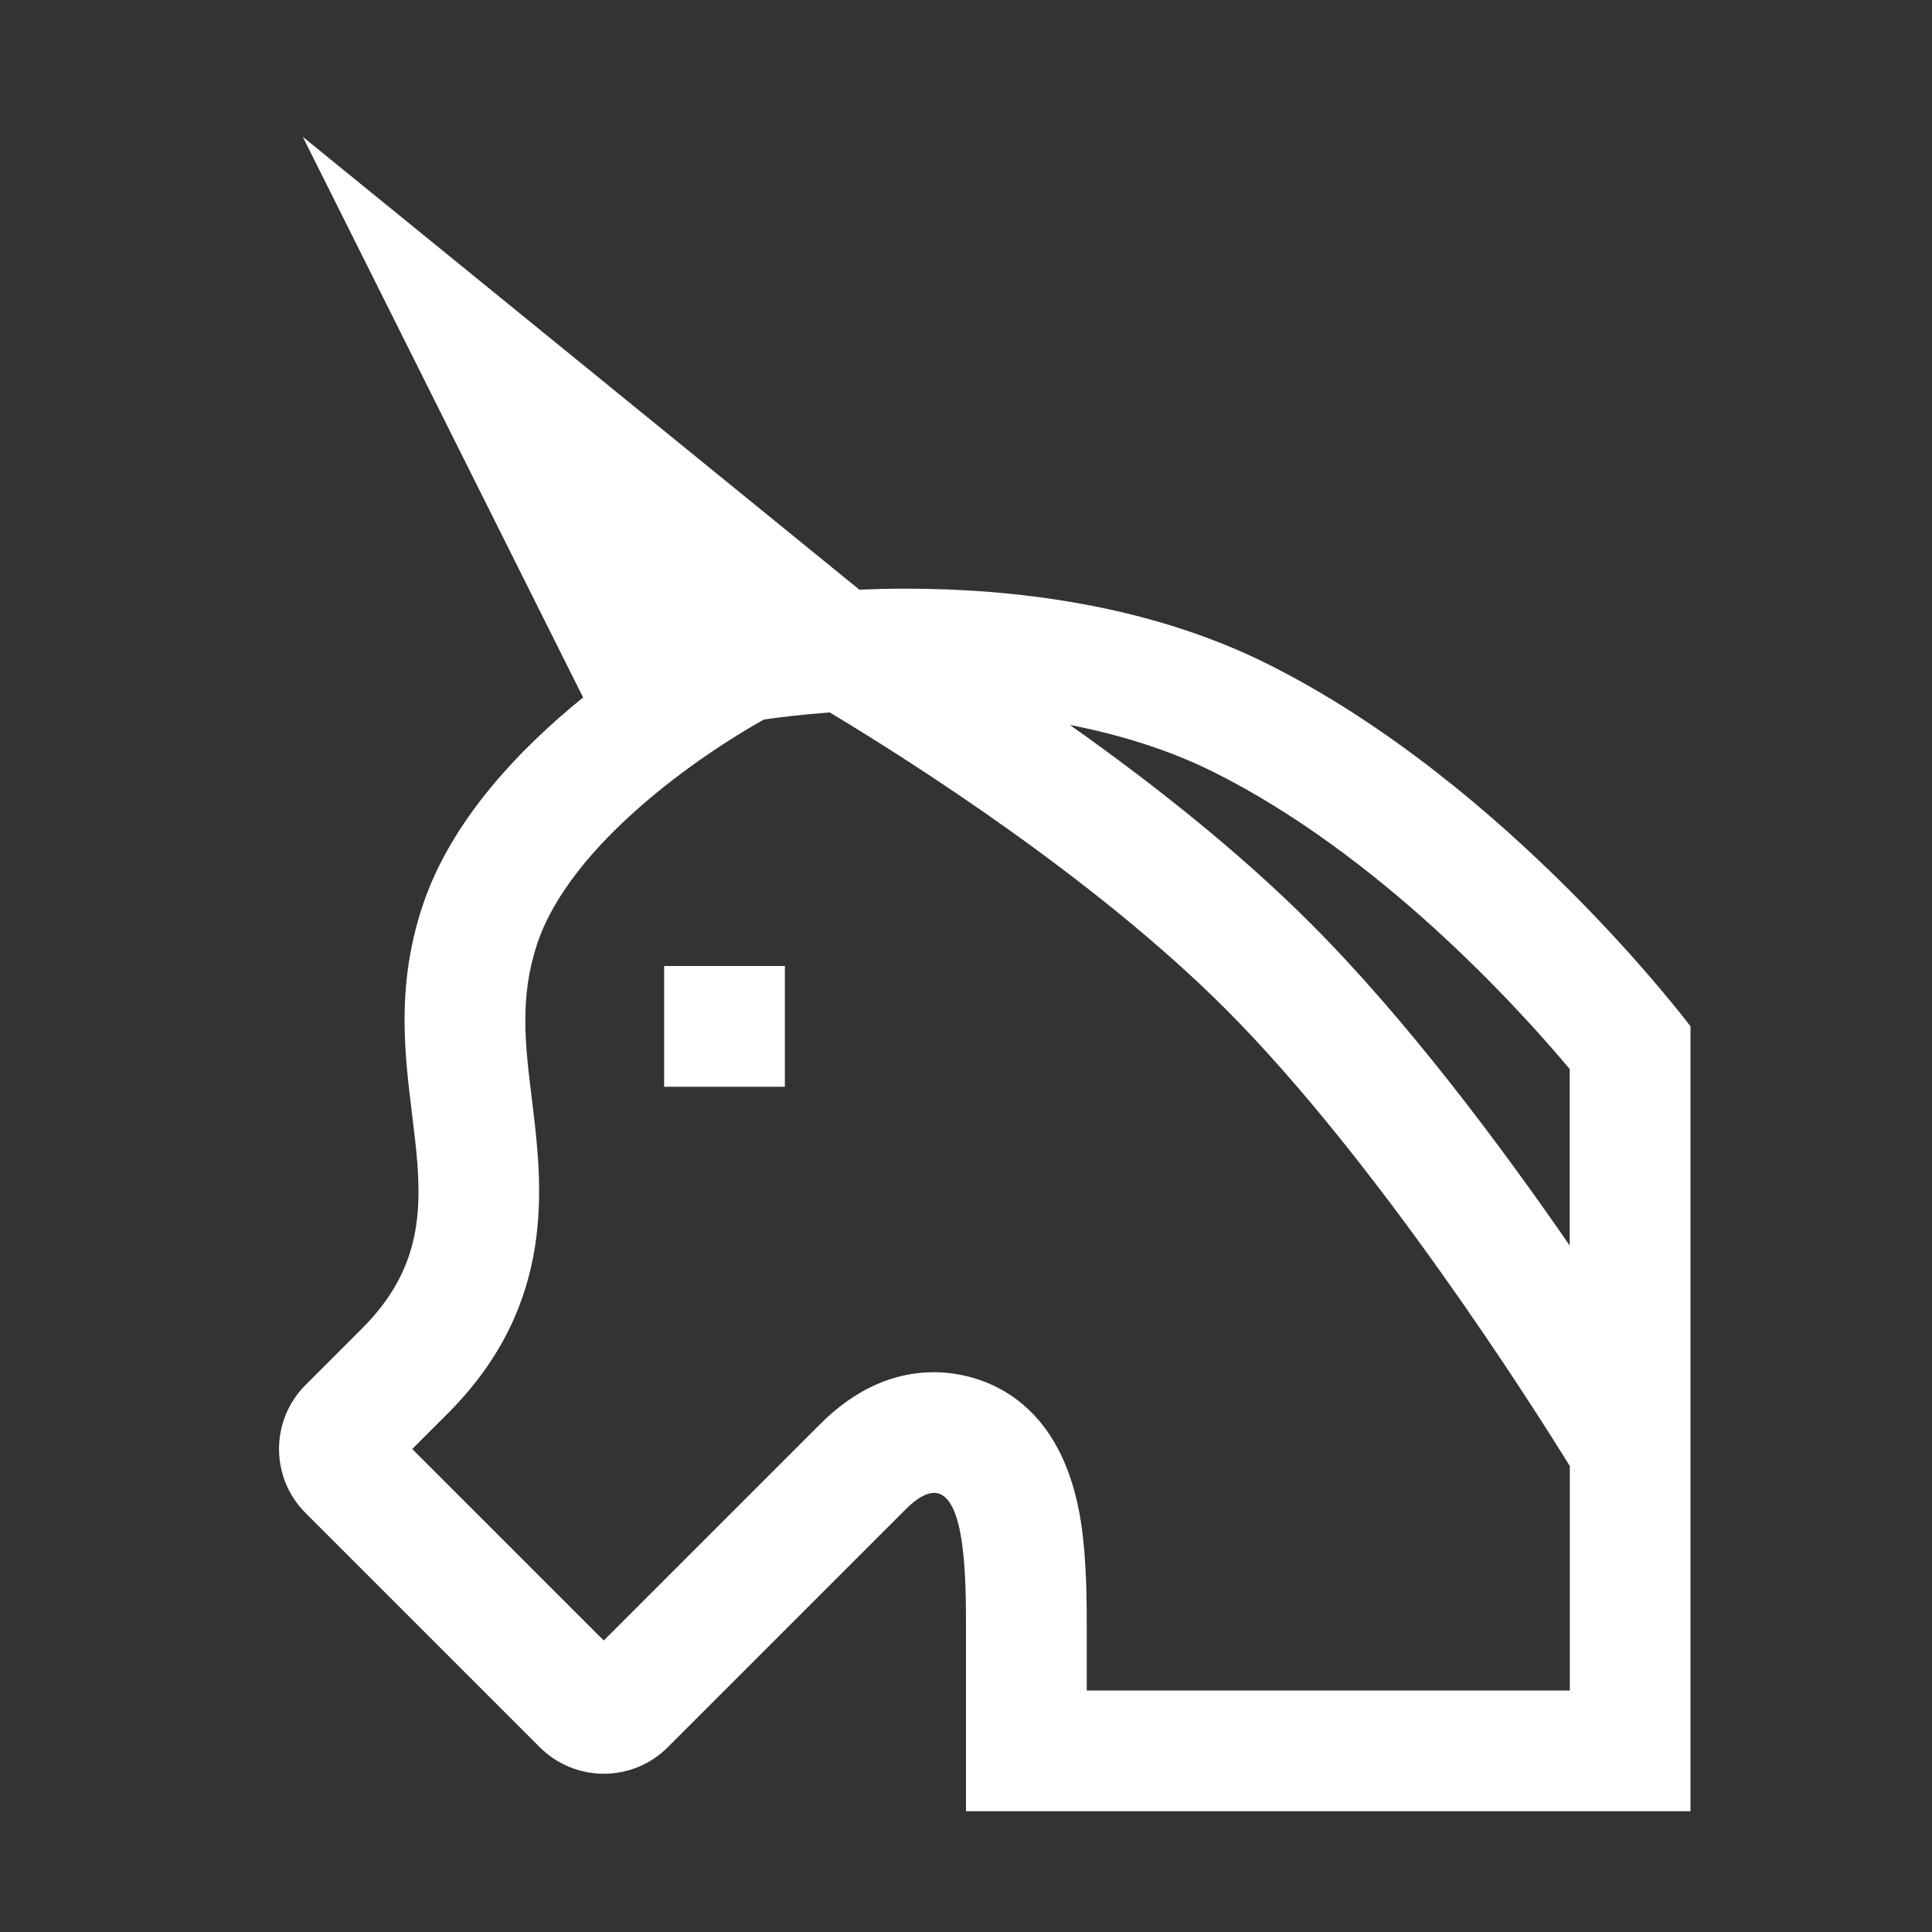 <?xml version="1.0" encoding="UTF-8"?>
<!-- Generator: Adobe Illustrator 18.0.0, SVG Export Plug-In . SVG Version: 6.00 Build 0)  -->
<!DOCTYPE svg PUBLIC "-//W3C//DTD SVG 1.1//EN" "http://www.w3.org/Graphics/SVG/1.1/DTD/svg11.dtd">
<svg xmlns="http://www.w3.org/2000/svg" xmlns:xlink="http://www.w3.org/1999/xlink" xmlns:dc="http://purl.org/dc/elements/1.1/" xmlns:cc="http://creativecommons.org/ns#" xmlns:rdf="http://www.w3.org/1999/02/22-rdf-syntax-ns#" version="1.1" x="0px" y="0px" width="32px" height="32px" viewBox="0 0 32 32" enable-background="new 0 0 32 32" xml:space="preserve">
<rect x="0" y="0" width="32" height="32" fill="#333333" stroke="none"/>
<title property="dc:title">to believe</title><desc property="dc:description">An icon for "believe" from the Lines and Angles series on to [icon]. Downloaded from http://www.toicon.com/icons/lines-and-angles_believe by 46.194.234.242 on 2015-04-16. Licensed CC-BY, see http://toicon.com/license/ for details.</desc><g id="LABELS">
</g>
<g id="DESIGNS">
	<path fill="#ffffff" d="M21,11c-2-1-4.25-1.25-6-1.25c-0.27,0-0.523,0.007-0.766,0.017L5.015,2.266l4.643,9.286   C8.593,12.415,7.468,13.596,7,15c-1,3,1,5-1,7l-0.939,0.939c-0.586,0.586-0.586,1.536,0,2.121l3.879,3.879   c0.586,0.586,1.536,0.586,2.121,0L15,25c0.191-0.191,0.346-0.273,0.471-0.273C16,24.727,16,26.191,16,27c0,1,0,3,0,3h12V17   C28,17,25,13,21,11z M26,28h-8v-1c0-0.443,0-1.114-0.086-1.72c-0.336-2.368-1.955-2.552-2.443-2.552   c-0.681,0-1.315,0.289-1.885,0.858L10,27.172L6.828,24l0.586-0.586c1.813-1.813,1.572-3.774,1.396-5.205   c-0.112-0.907-0.208-1.69,0.088-2.577c0.551-1.654,2.709-3.133,3.754-3.714c0.232-0.035,0.617-0.082,1.091-0.118   c1.369,0.823,4.389,2.745,6.551,4.907c2.516,2.516,5.083,6.566,5.707,7.575V28z M26,20.631c-1.154-1.673-2.711-3.756-4.293-5.338   c-1.226-1.226-2.675-2.359-3.987-3.286c0.799,0.157,1.62,0.4,2.385,0.782c2.732,1.366,5.006,3.86,5.894,4.917V20.631z M11,16h2v2   h-2V16z"/>
</g>
</svg>
